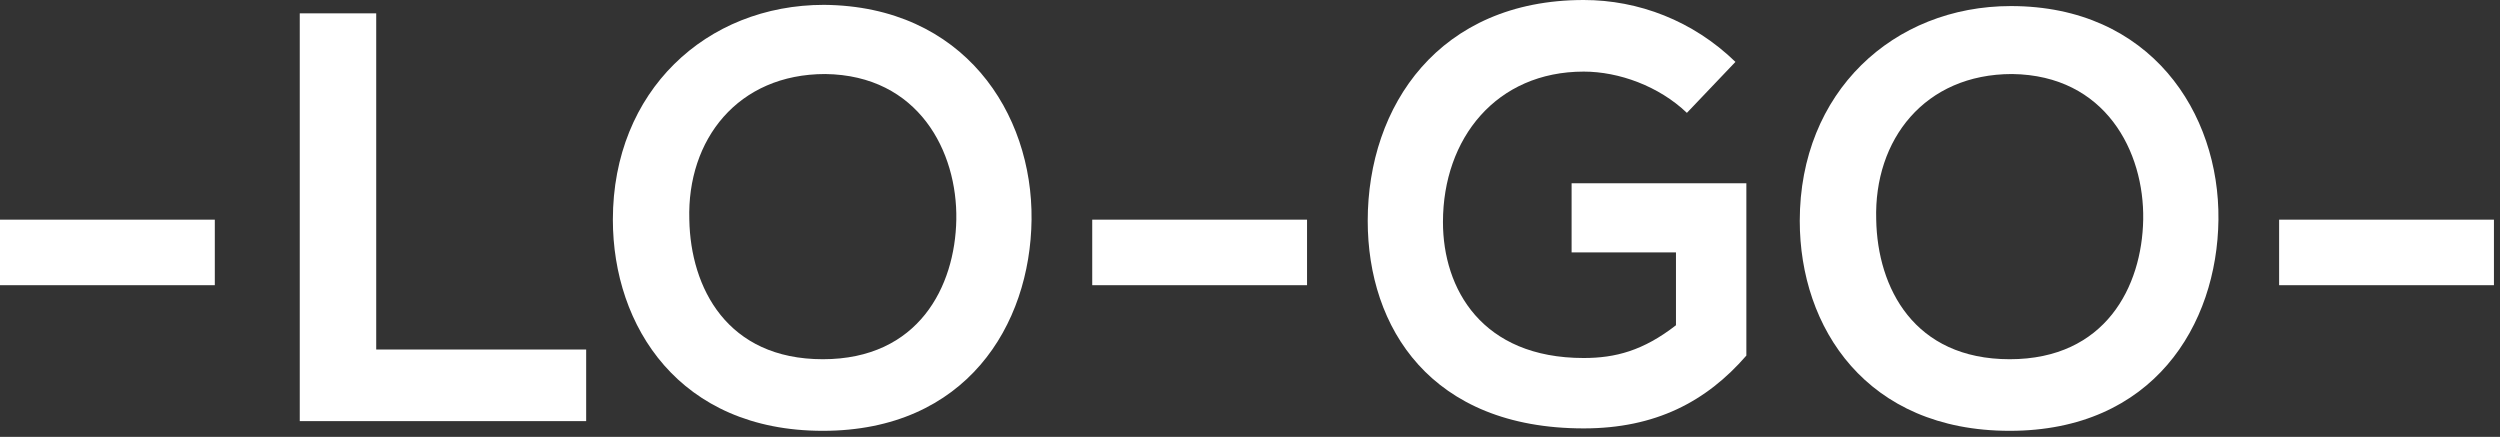 <svg width="206" height="36" viewBox="0 0 206 36" fill="none" xmlns="http://www.w3.org/2000/svg">
<rect x="0" y="0" width="206" height="36" fill="#333333" stroke="none"/>
<path d="M0 18.1H17.7V23.5H0V18.1Z" fill="white"/>
<path d="M31 1.1V28.8H48.3V34.7H24.7V1.1H31Z" fill="white"/>
<path d="M85 18.1C84.9 26.8 79.6 35.5 67.8 35.5C56 35.5 50.5 26.9 50.5 18.1C50.5 7.5 58.2 0.4 67.9 0.4C79.4 0.5 85.1 9.3 85 18.1ZM67.8 29.6C75.7 29.6 78.7 23.6 78.8 18.1C78.9 12.5 75.7 6.2 68 6.1C60.8 6.1 56.6 11.5 56.8 18.1C56.9 23.7 59.9 29.6 67.8 29.6Z" fill="white"/>
<path d="M90 18.1H107.7V23.5H90V18.1Z" fill="white"/>
<path d="M139 9.3C136.7 7.1 133.4 5.9 130.5 5.9C123.3 5.9 118.9 11.4 118.9 18.3C118.9 23.8 122.1 29.5 130.5 29.5C133.1 29.5 135.4 28.9 138.1 26.8V20.8H129.5V15.1H143.9V29.3C140.6 33.1 136.4 35.3 130.5 35.3C117.9 35.3 112.7 27 112.7 18.2C112.7 8.7 118.6 0 130.5 0C135 0 139.5 1.7 143 5.1L139 9.3Z" fill="white"/>
<path d="M182.8 18.1C182.7 26.8 177.4 35.5 165.6 35.5C153.8 35.5 148.3 27 148.3 18.2C148.3 7.6 156 0.5 165.7 0.5C177.2 0.5 182.9 9.3 182.8 18.1ZM165.6 29.6C173.5 29.6 176.5 23.6 176.6 18.1C176.7 12.5 173.5 6.2 165.8 6.1C158.6 6.1 154.4 11.5 154.6 18.1C154.7 23.7 157.7 29.6 165.6 29.6Z" fill="white"/>
<path d="M187.8 18.1H205.5V23.5H187.8V18.1Z" fill="white"/>
</svg>
